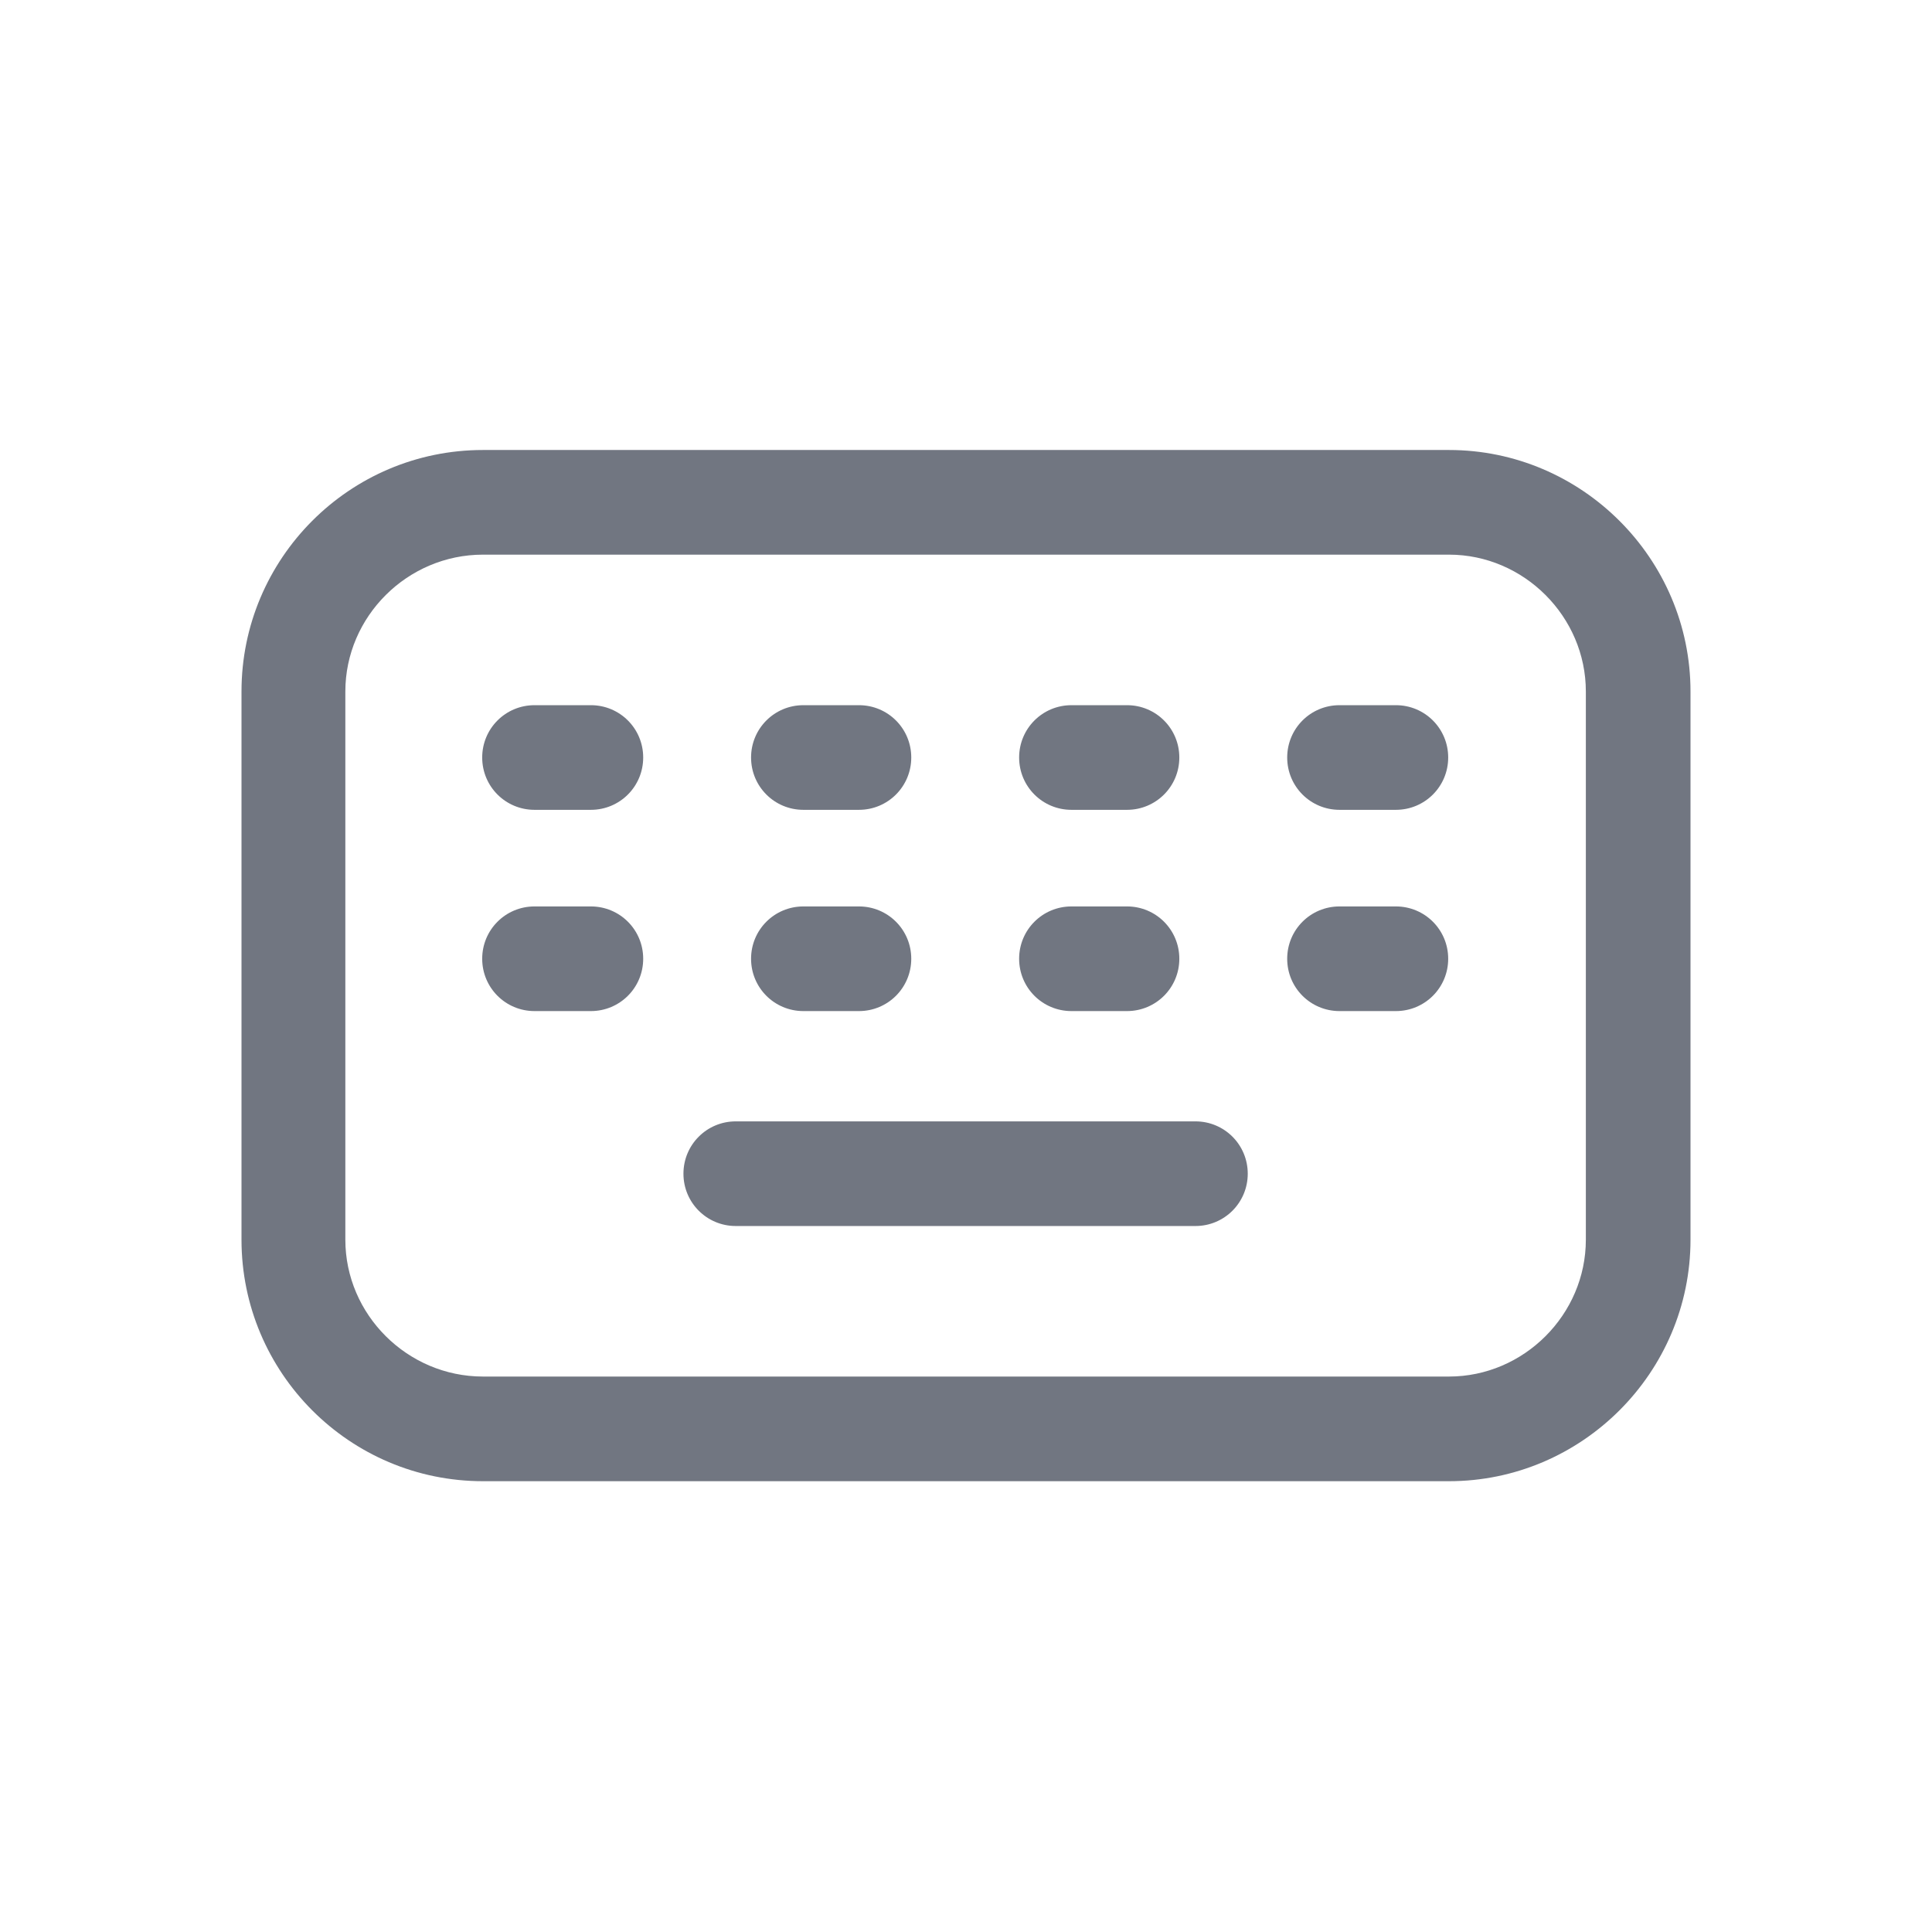 <svg xmlns="http://www.w3.org/2000/svg" fill="none" viewBox="0 0 24 24" focusable="false"><path fill="#717681" fill-rule="evenodd" d="M6 5.59c-1.66 0-3 1.35-3 3v6.81c0 1.65 1.34 3 3 3h12c1.65 0 3-1.35 3-3V8.59c0-1.65-1.35-3-3-3zm0 1.3h12c.93 0 1.7.77 1.7 1.7v6.81c0 .93-.77 1.7-1.7 1.7H6c-.94 0-1.71-.77-1.71-1.7V8.59c0-.93.77-1.7 1.71-1.7m.64 1.87c-.36 0-.65.29-.65.65s.29.65.65.65h.7c.36 0 .65-.29.65-.65s-.29-.65-.65-.65zm3.34 0c-.36 0-.65.29-.65.65s.29.65.65.65h.69c.36 0 .65-.29.65-.65s-.29-.65-.65-.65zm3.33 0c-.36 0-.65.29-.65.65s.29.65.65.65H14c.36 0 .65-.29.65-.65s-.29-.65-.65-.65zm3.33 0c-.36 0-.65.29-.65.65s.29.65.65.65h.7c.36 0 .65-.29.65-.65s-.29-.65-.65-.65zm-10 2.5c-.36 0-.65.29-.65.65s.29.65.65.65h.7c.36 0 .65-.29.65-.65s-.29-.65-.65-.65zm2.69.65c0 .36.29.65.65.65h.69c.36 0 .65-.29.65-.65s-.29-.65-.65-.65h-.69c-.36 0-.65.29-.65.65m3.98-.65c-.36 0-.65.29-.65.65s.29.65.65.65H14c.36 0 .65-.29.65-.65s-.29-.65-.65-.65zm2.68.65c0 .36.29.65.65.65h.7c.36 0 .65-.29.65-.65s-.29-.65-.65-.65h-.7c-.36 0-.65.29-.65.65m-6.85 2.02c-.36 0-.65.29-.65.65s.29.65.65.65h5.71c.36 0 .65-.29.65-.65s-.29-.65-.65-.65z"/></svg>